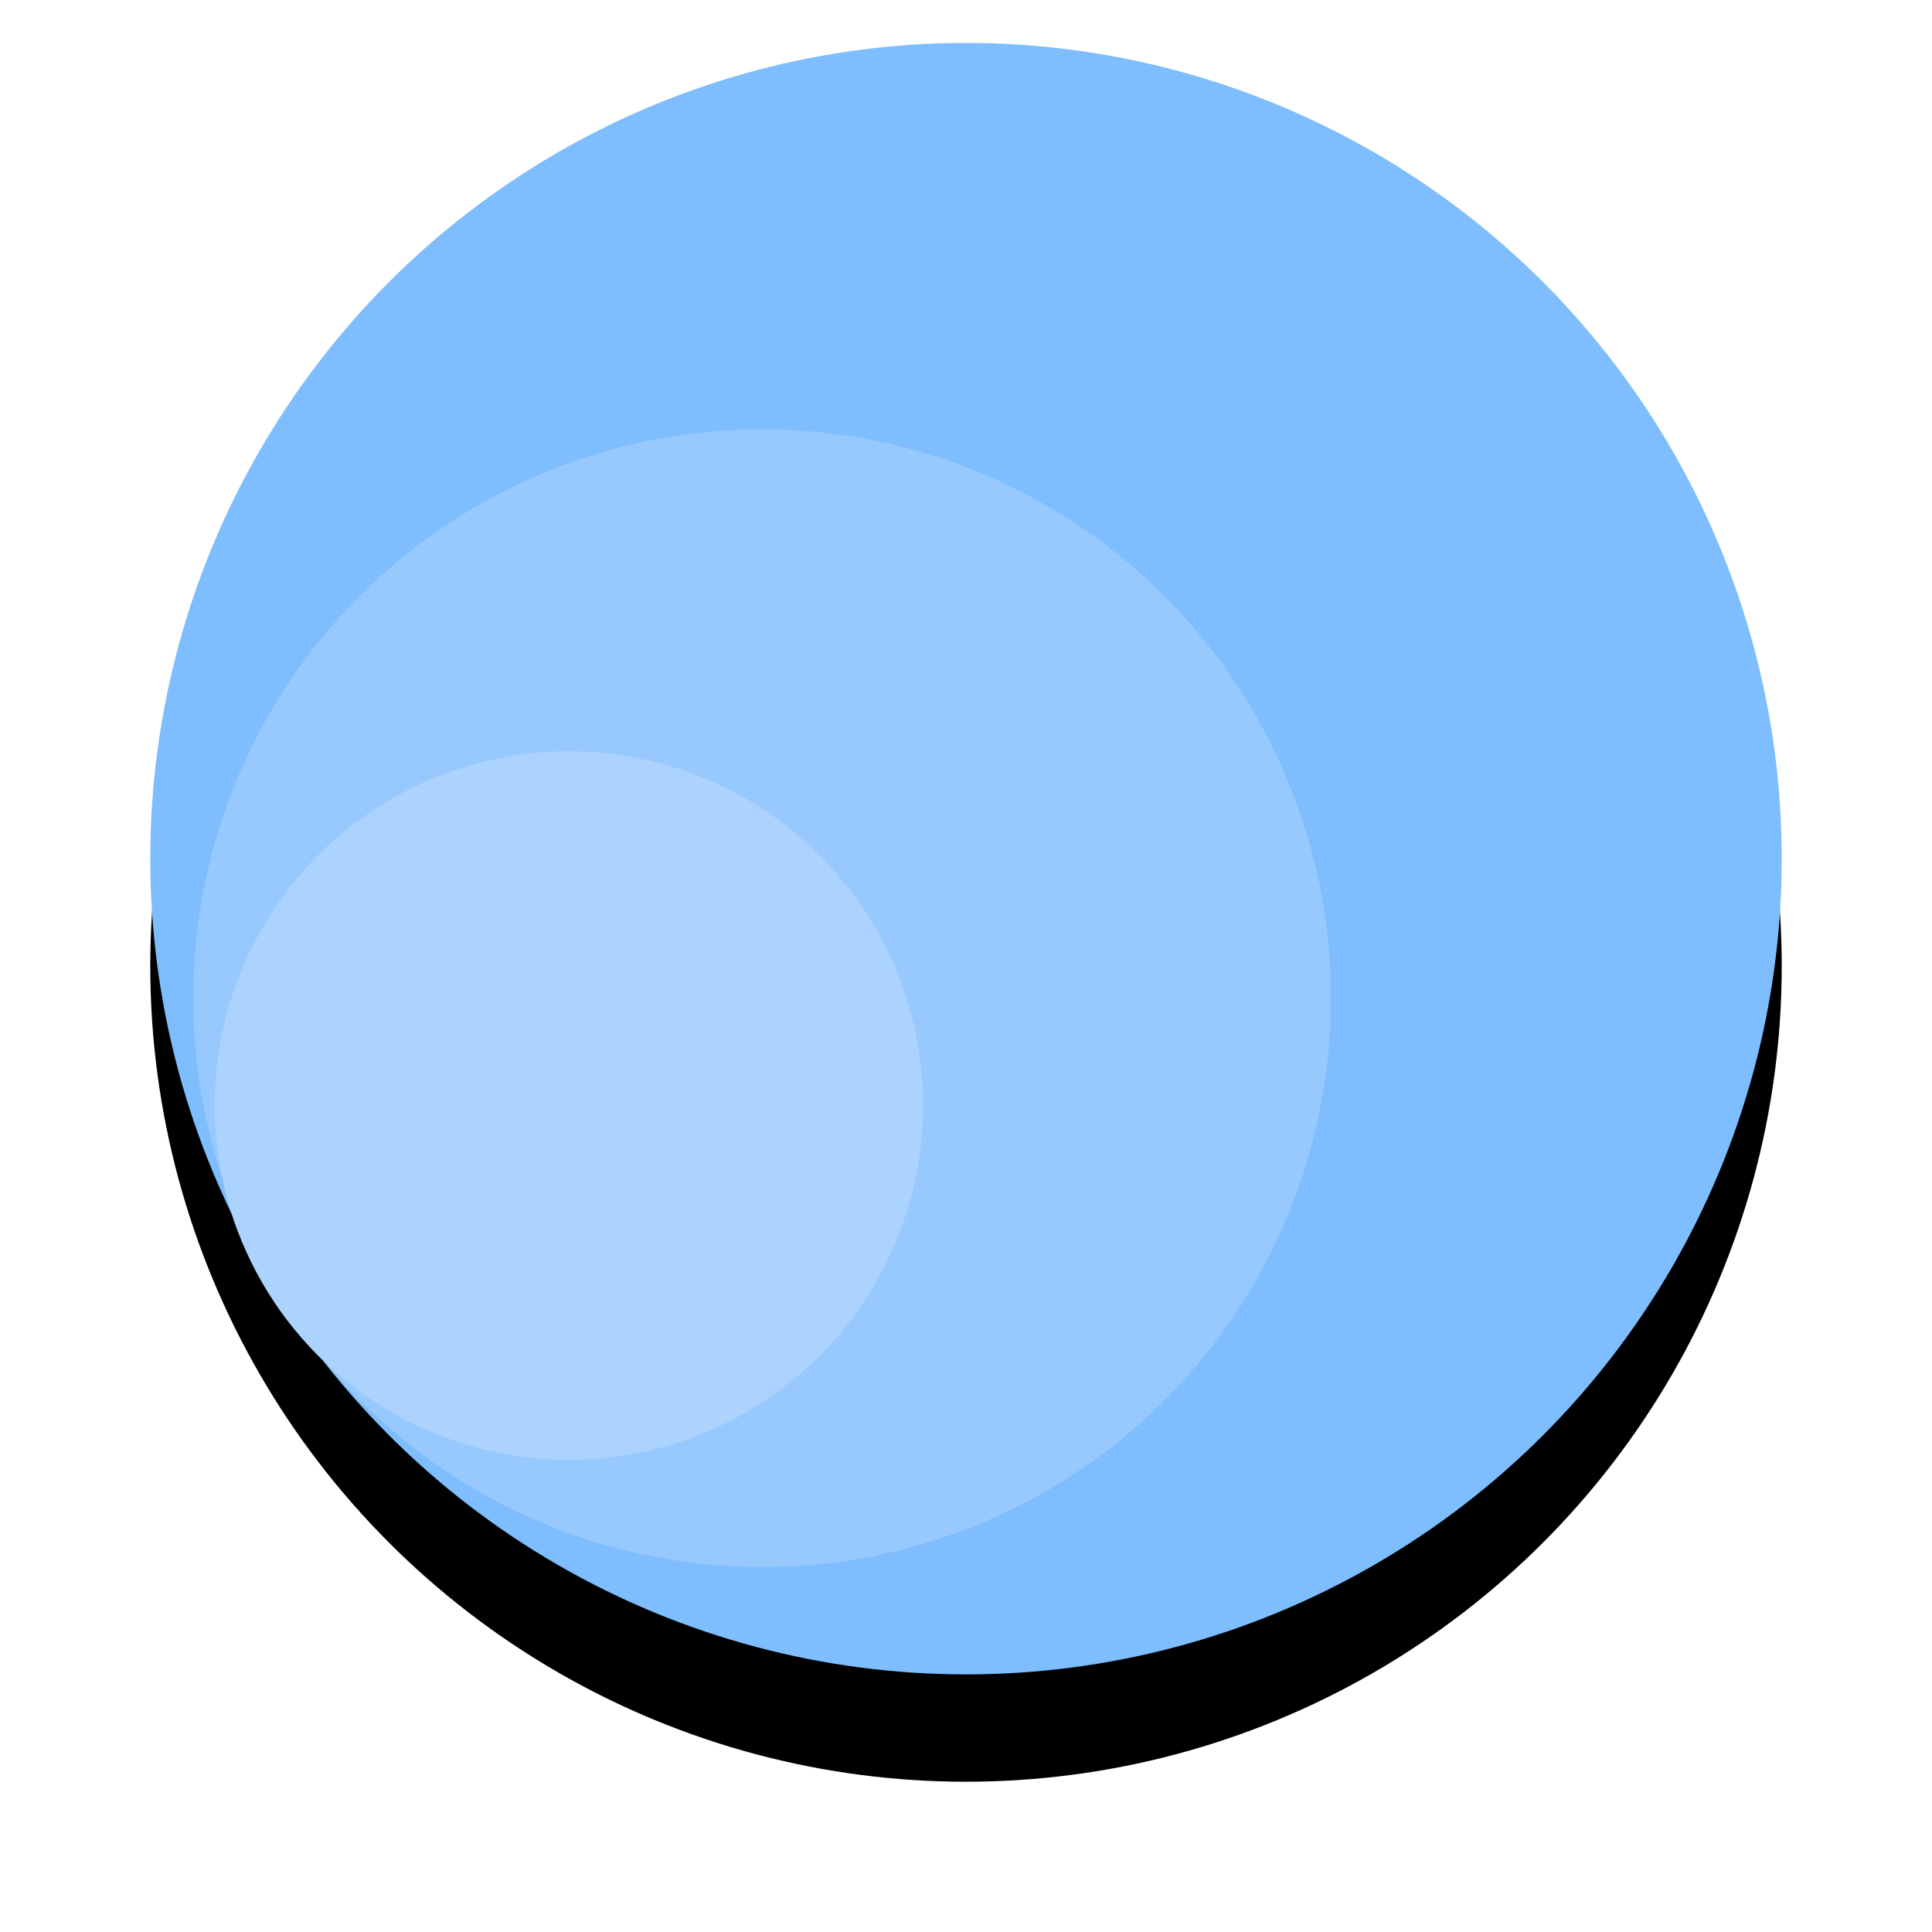 
<svg width="90px" height="90px" viewBox="0 0 90 90" version="1.1" xmlns="http://www.w3.org/2000/svg" xmlns:xlink="http://www.w3.org/1999/xlink">
    <!-- Generator: Sketch 48.2 (47327) - http://www.bohemiancoding.com/sketch -->
    <desc>Created with Sketch.</desc>
    <defs>
        <circle id="path-1" cx="38" cy="38" r="38"></circle>
        <filter x="-17.1%" y="-10.5%" width="134.2%" height="134.2%" filterUnits="objectBoundingBox" id="filter-2">
            <feOffset dx="0" dy="5" in="SourceAlpha" result="shadowOffsetOuter1"></feOffset>
            <feGaussianBlur stdDeviation="3.5" in="shadowOffsetOuter1" result="shadowBlurOuter1"></feGaussianBlur>
            <feColorMatrix values="0 0 0 0 0   0 0 0 0 0   0 0 0 0 0  0 0 0 0.145 0" type="matrix" in="shadowBlurOuter1"></feColorMatrix>
        </filter>
    </defs>
    <g id="Page-1" stroke="none" stroke-width="1" fill="none" fill-rule="evenodd">
        <g id="GRANTS-SITE-Copy-8" transform="translate(-292, -1875)">
            <g id="symbol-copy" transform="translate(299, 1877)">
                <g id="Oval">
                    <use fill="black" fill-opacity="1" filter="url(#filter-2)" xlink:href="#path-1"></use>
                    <use fill="#7EBDFE" fill-rule="evenodd" xlink:href="#path-1"></use>
                </g>
            </g>
            <g id="symbol-copy" transform="translate(301, 1895)" fill="#98C9FE">
                <circle id="Oval" cx="26.5" cy="26.5" r="26.5"></circle>
            </g>
            <g id="symbol-copy" transform="translate(302, 1910)" fill="#ACD3FE">
                <circle id="Oval" cx="16.5" cy="16.5" r="16.5"></circle>
            </g>
        </g>
    </g>
</svg>